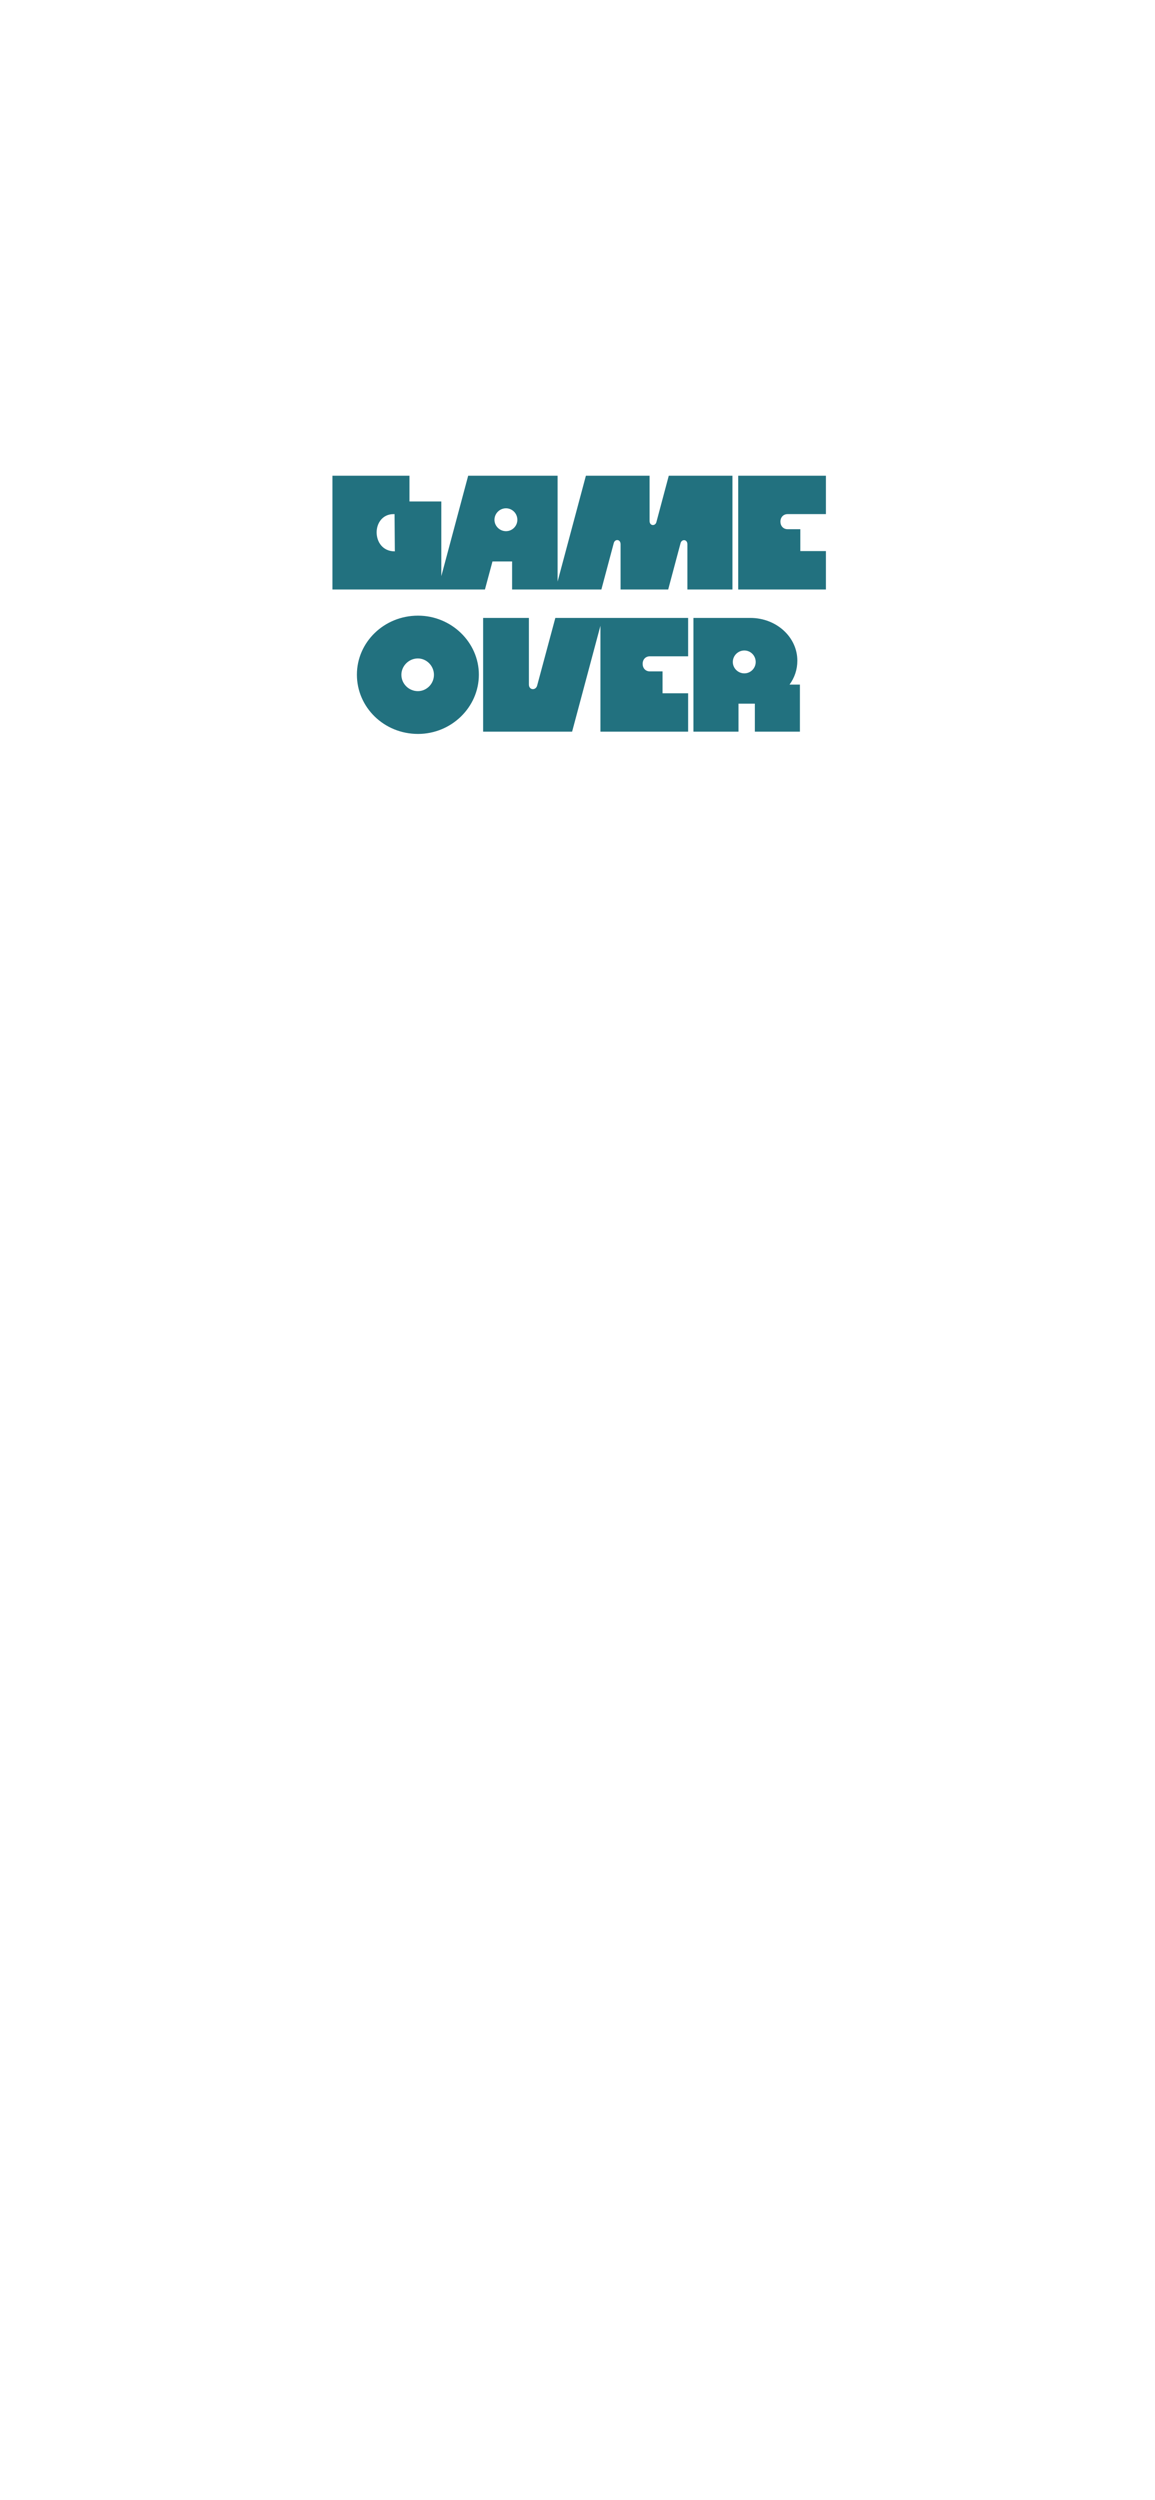 <svg width="390" height="844" viewBox="0 0 390 844" fill="none" xmlns="http://www.w3.org/2000/svg">
<g clip-path="url(#clip0_1163_12891)">
<path d="M112.249 199V160.6H138.265V169.288H149.017V199H112.249ZM133.321 186.136L133.225 173.56H132.889C129.145 173.56 127.177 176.632 127.177 179.704C127.177 182.92 129.193 186.136 133.321 186.136ZM147.812 199L158.084 160.6H188.276V199H172.916V189.544H166.292L163.748 199H147.812ZM170.852 179.32C172.964 179.32 174.692 177.592 174.692 175.48C174.692 173.32 172.964 171.592 170.852 171.592C168.74 171.592 166.964 173.32 166.964 175.48C166.964 177.592 168.74 179.32 170.852 179.32ZM247.322 160.6V199H232.106V183.736C232.106 182.008 230.186 181.912 229.802 183.352L225.626 199H209.546V183.736C209.546 181.96 207.626 181.864 207.242 183.352L203.066 199H187.562L197.834 160.6H219.338V175.864C219.338 177.592 221.258 177.688 221.642 176.248L225.818 160.6H247.322ZM249.265 199V160.6H278.881V173.56H265.921C264.529 173.56 263.521 174.616 263.521 176.104C263.521 177.592 264.529 178.648 265.921 178.648H270.241V186.04H278.881V199H249.265ZM141.151 247.768C129.679 247.768 120.511 238.792 120.511 227.752C120.511 216.808 129.679 207.832 141.151 207.832C152.383 207.832 161.695 216.808 161.695 227.752C161.695 238.792 152.383 247.768 141.151 247.768ZM141.103 233.32C144.031 233.32 146.527 230.872 146.527 227.8C146.527 224.776 144.031 222.28 141.103 222.28C138.079 222.28 135.535 224.776 135.535 227.8C135.535 230.872 138.079 233.32 141.103 233.32ZM163.132 247V208.6H178.588V231.064C178.588 233.032 180.892 233.176 181.372 231.448L187.516 208.6H203.452L193.18 247H163.132ZM202.741 247V208.6H232.357V221.56H219.397C218.005 221.56 216.997 222.616 216.997 224.104C216.997 225.592 218.005 226.648 219.397 226.648H223.717V234.04H232.357V247H202.741ZM234.148 247V208.6H253.348C262.18 208.6 269.236 215.08 269.236 223.048C269.236 226.072 268.276 228.808 266.596 231.112H270.1V247H254.884V237.544H249.364V247H234.148ZM251.332 227.32C253.444 227.32 255.172 225.592 255.172 223.48C255.172 221.32 253.444 219.592 251.332 219.592C249.22 219.592 247.444 221.32 247.444 223.48C247.444 225.592 249.22 227.32 251.332 227.32Z" fill="#22717F"/>
</g>
<defs>
<clipPath id="clip0_1163_12891">
<rect width="390" height="761" fill="white" transform="translate(0 47)"/>
</clipPath>
</defs>
</svg>

